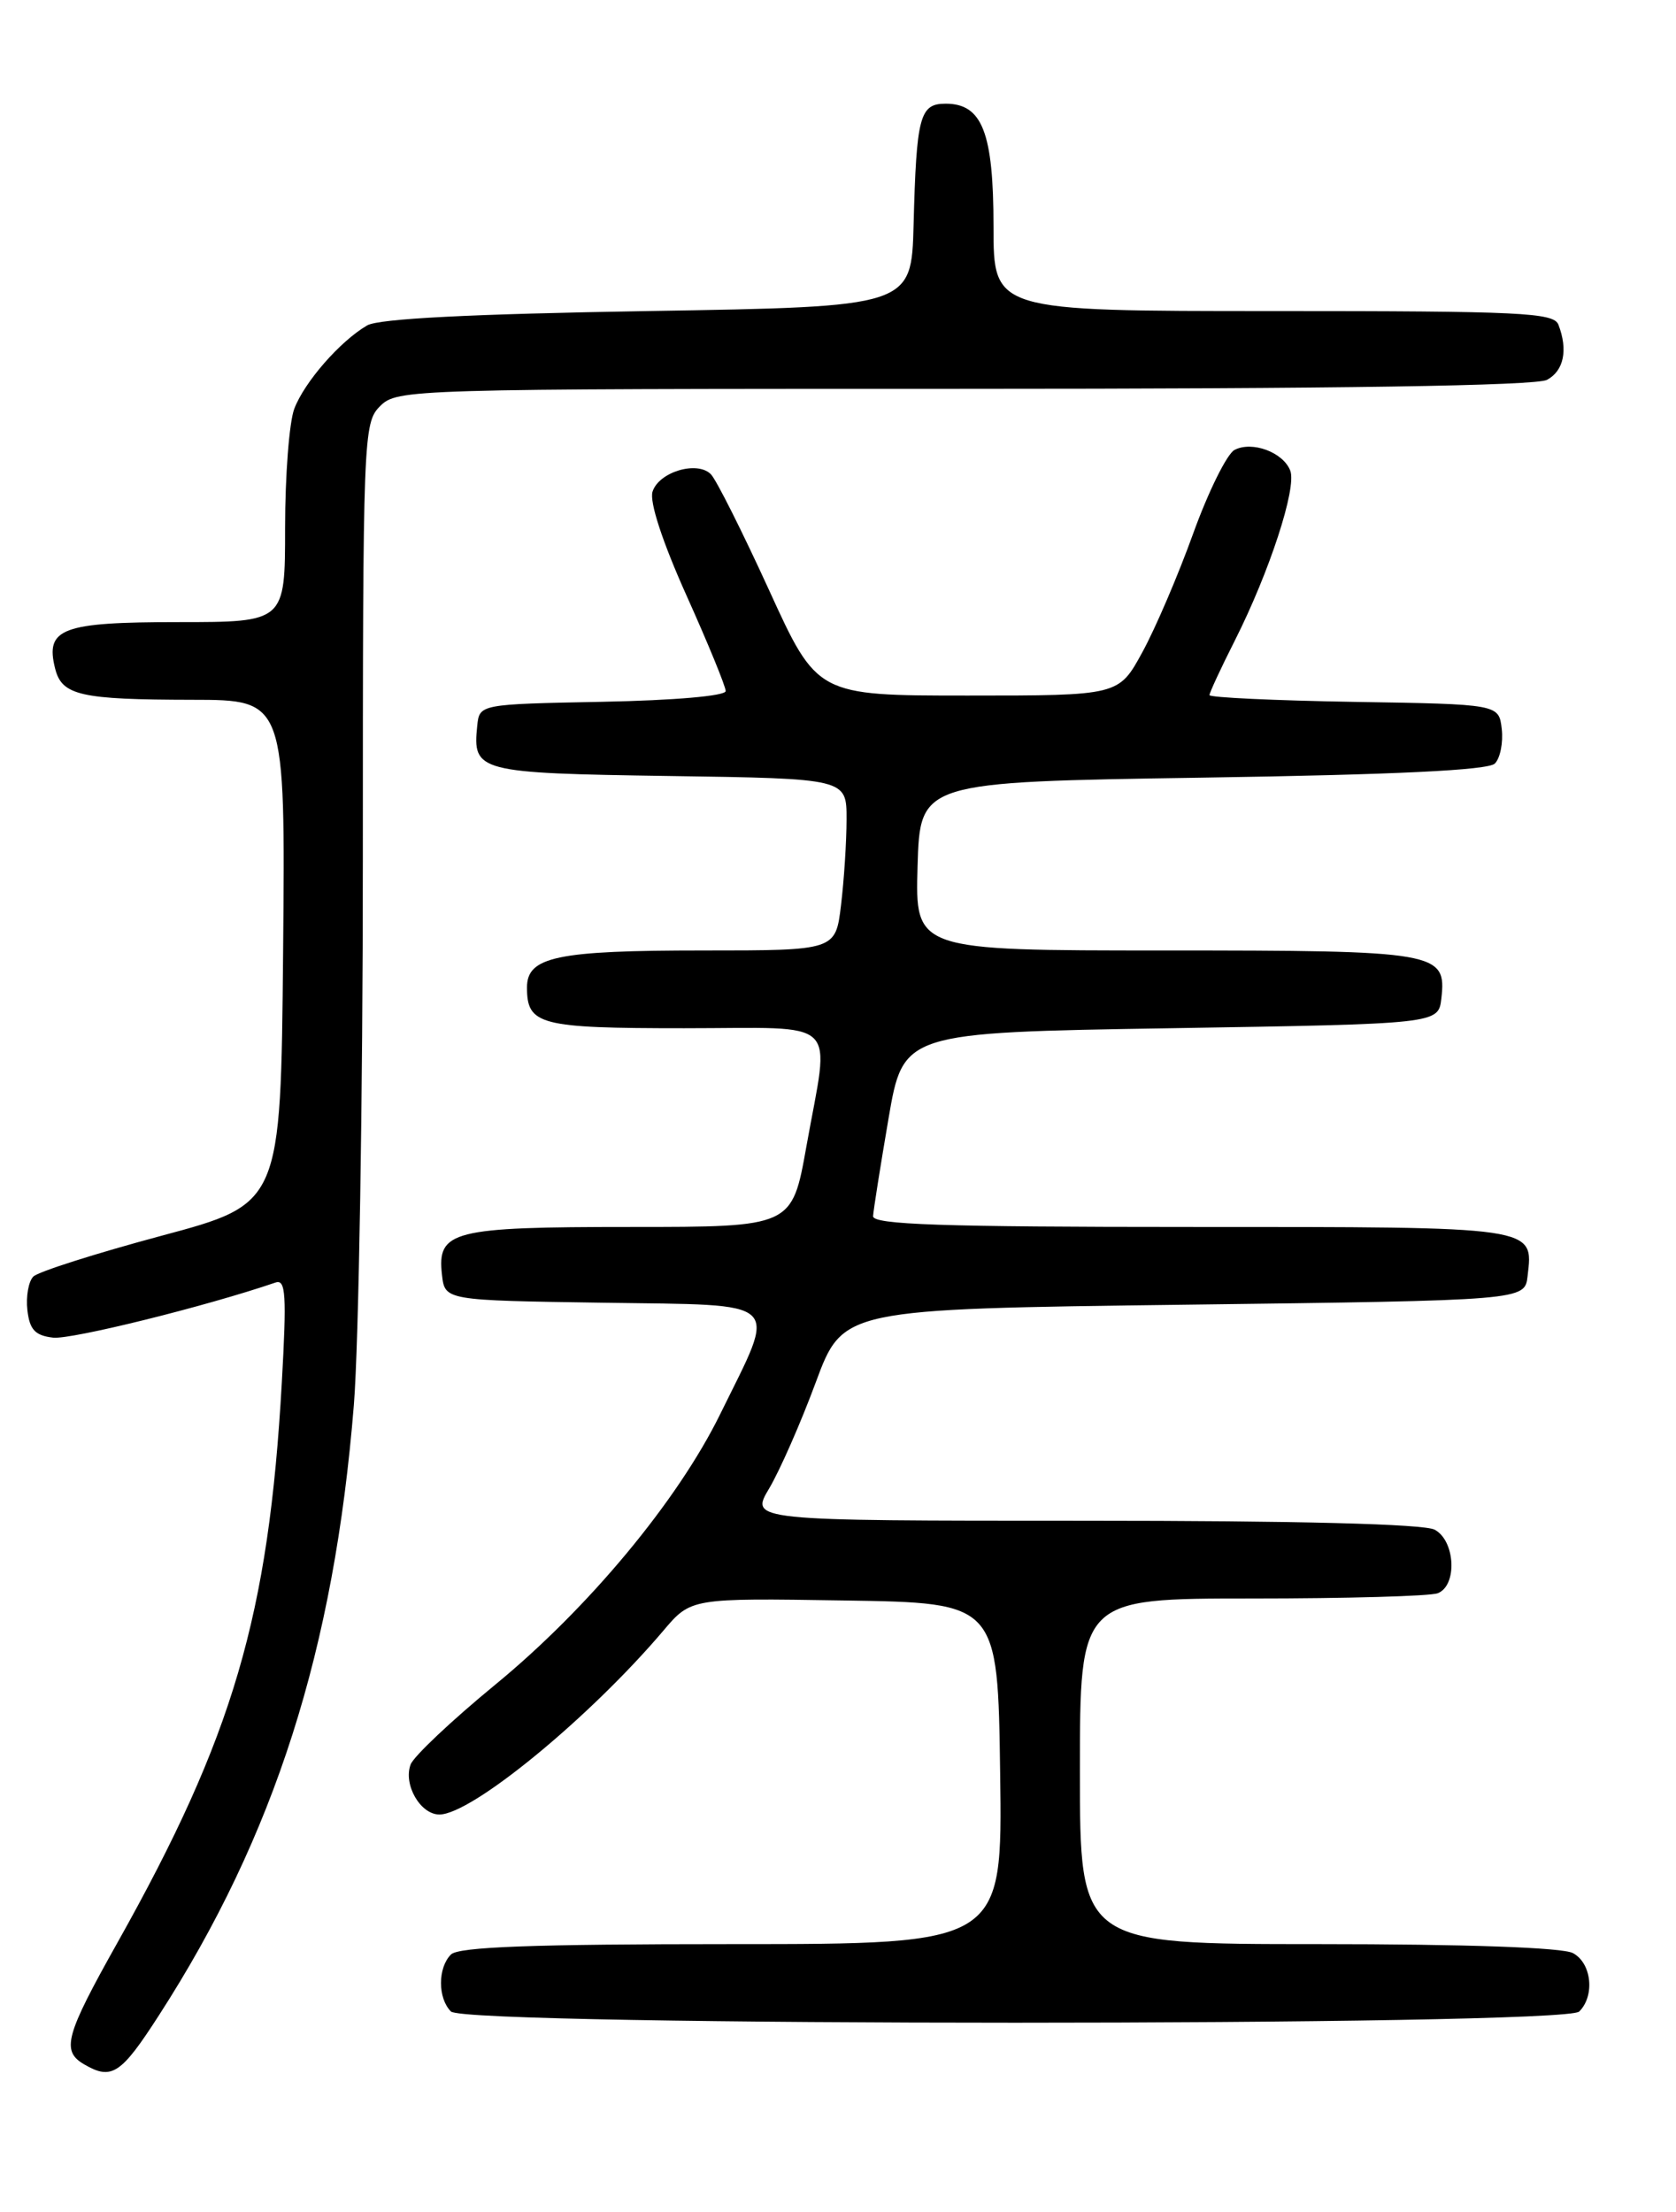 <?xml version="1.0" encoding="UTF-8" standalone="no"?>
<!DOCTYPE svg PUBLIC "-//W3C//DTD SVG 1.1//EN" "http://www.w3.org/Graphics/SVG/1.1/DTD/svg11.dtd" >
<svg xmlns="http://www.w3.org/2000/svg" xmlns:xlink="http://www.w3.org/1999/xlink" version="1.1" viewBox="0 0 194 256">
 <g >
 <path fill="currentColor"
d=" M 18.39 233.25 C 31.79 212.48 38.68 190.91 40.96 162.60 C 41.53 155.51 42.00 127.05 42.00 99.35 C 42.00 50.33 42.05 48.95 44.00 47.00 C 45.96 45.04 47.33 45.00 111.57 45.00 C 154.85 45.00 177.79 44.65 179.07 43.96 C 181.01 42.92 181.52 40.51 180.39 37.58 C 179.86 36.18 176.01 36.00 147.39 36.00 C 115.00 36.00 115.00 36.00 115.00 26.22 C 115.00 15.34 113.70 12.00 109.46 12.00 C 106.46 12.00 106.08 13.44 105.75 26.00 C 105.50 35.50 105.50 35.50 75.00 36.00 C 54.47 36.34 43.85 36.88 42.50 37.66 C 39.37 39.48 35.23 44.22 34.06 47.32 C 33.48 48.86 33.00 55.05 33.00 61.07 C 33.00 72.00 33.00 72.00 20.62 72.00 C 7.15 72.00 5.21 72.73 6.38 77.37 C 7.16 80.49 9.29 80.97 22.27 80.99 C 33.03 81.00 33.03 81.00 32.77 110.16 C 32.50 139.32 32.50 139.32 18.69 143.02 C 11.09 145.06 4.42 147.18 3.86 147.74 C 3.30 148.30 2.99 150.05 3.17 151.63 C 3.43 153.89 4.06 154.57 6.15 154.81 C 8.25 155.05 23.84 151.19 31.90 148.43 C 33.08 148.02 33.19 149.89 32.62 160.02 C 31.10 186.99 27.00 200.95 13.59 224.84 C 7.55 235.60 7.07 237.36 9.75 238.92 C 12.93 240.77 14.00 240.07 18.39 233.25 Z  M 182.80 232.80 C 184.64 230.96 184.23 227.19 182.07 226.04 C 180.87 225.39 169.66 225.00 152.57 225.00 C 125.00 225.00 125.00 225.00 125.00 205.00 C 125.00 185.00 125.00 185.00 144.92 185.00 C 155.87 185.00 165.55 184.73 166.42 184.39 C 168.71 183.51 168.46 178.32 166.07 177.04 C 164.83 176.37 150.21 176.00 125.47 176.00 C 86.80 176.00 86.80 176.00 89.04 172.25 C 90.26 170.19 92.69 164.68 94.42 160.00 C 97.57 151.50 97.57 151.50 137.04 151.00 C 176.50 150.50 176.50 150.50 176.82 147.69 C 177.49 141.91 178.10 142.00 137.88 142.00 C 109.01 142.00 101.01 141.73 101.06 140.75 C 101.10 140.06 101.90 135.00 102.84 129.50 C 104.55 119.50 104.55 119.50 135.53 119.00 C 166.50 118.50 166.50 118.50 166.84 115.55 C 167.45 110.17 166.46 110.00 134.77 110.00 C 105.93 110.00 105.93 110.00 106.21 100.25 C 106.50 90.50 106.50 90.50 139.20 90.00 C 161.53 89.66 172.26 89.14 173.03 88.37 C 173.65 87.75 174.01 85.95 173.83 84.37 C 173.50 81.50 173.50 81.50 156.75 81.23 C 147.54 81.08 140.00 80.72 140.00 80.45 C 140.00 80.17 141.32 77.32 142.94 74.12 C 146.94 66.19 150.12 56.47 149.35 54.47 C 148.53 52.34 144.94 51.01 142.90 52.07 C 142.03 52.53 139.88 56.86 138.13 61.70 C 136.39 66.54 133.73 72.75 132.22 75.50 C 129.49 80.50 129.49 80.50 112.04 80.50 C 94.59 80.50 94.59 80.50 89.00 68.25 C 85.92 61.52 82.90 55.50 82.28 54.88 C 80.69 53.29 76.25 54.62 75.53 56.91 C 75.16 58.08 76.68 62.72 79.46 68.91 C 81.96 74.47 84.00 79.45 84.00 79.98 C 84.00 80.54 78.06 81.06 69.75 81.22 C 55.50 81.50 55.50 81.50 55.24 84.00 C 54.69 89.32 55.27 89.48 77.46 89.81 C 98.00 90.11 98.00 90.11 97.99 94.81 C 97.99 97.39 97.70 101.86 97.35 104.75 C 96.72 110.00 96.72 110.00 81.43 110.00 C 64.46 110.00 61.00 110.72 61.00 114.28 C 61.00 118.62 62.45 119.00 79.20 119.00 C 97.58 119.00 96.05 117.52 93.34 132.69 C 91.68 142.00 91.68 142.00 73.03 142.00 C 52.32 142.00 50.58 142.44 51.16 147.55 C 51.50 150.50 51.50 150.50 69.85 150.77 C 90.98 151.09 90.00 150.15 83.37 163.65 C 78.44 173.70 68.09 186.14 57.33 194.97 C 52.29 199.11 47.88 203.27 47.53 204.21 C 46.66 206.54 48.66 210.00 50.86 210.00 C 54.60 210.00 68.24 198.80 76.78 188.73 C 79.98 184.95 79.98 184.95 97.74 185.23 C 115.50 185.50 115.50 185.50 115.77 205.25 C 116.04 225.00 116.04 225.00 84.72 225.00 C 61.69 225.00 53.08 225.32 52.20 226.20 C 50.66 227.74 50.66 231.26 52.20 232.80 C 53.93 234.53 181.07 234.53 182.80 232.80 Z "/>
</g>
</svg>
